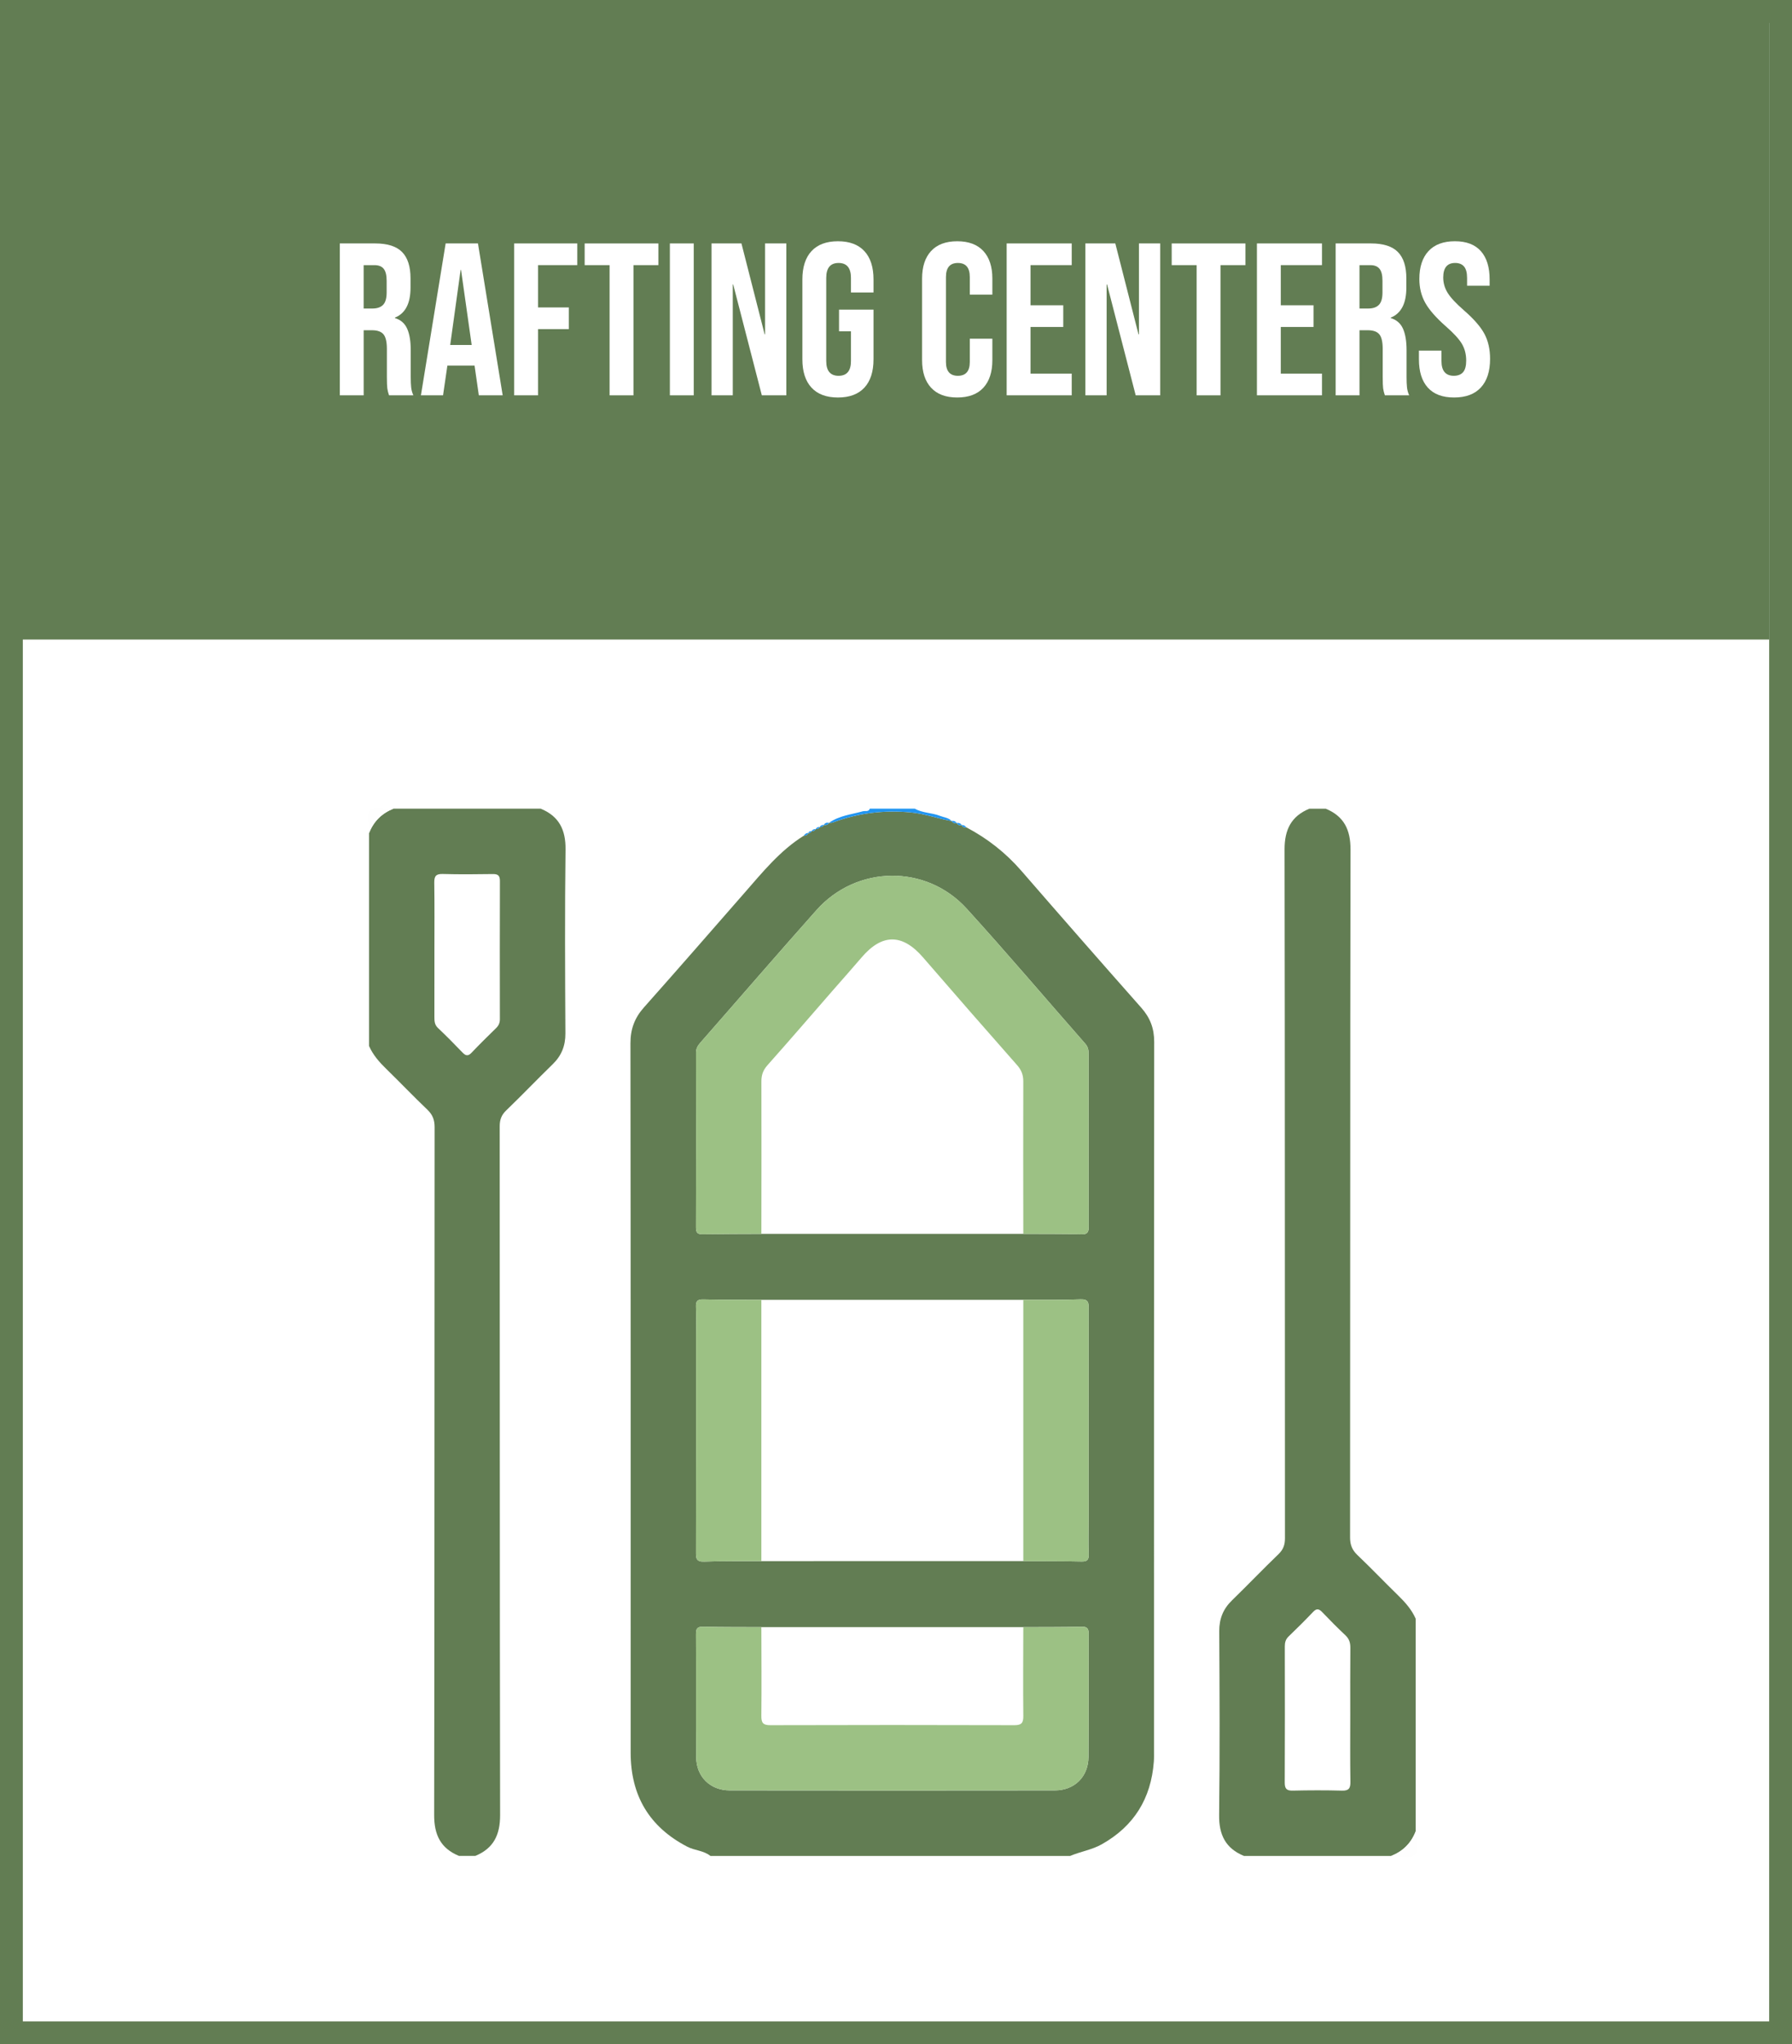<?xml version="1.0" encoding="utf-8"?>
<!-- Generator: Adobe Illustrator 16.0.0, SVG Export Plug-In . SVG Version: 6.00 Build 0)  -->
<!DOCTYPE svg PUBLIC "-//W3C//DTD SVG 1.1//EN" "http://www.w3.org/Graphics/SVG/1.1/DTD/svg11.dtd">
<svg version="1.1" id="Layer_1" xmlns="http://www.w3.org/2000/svg" xmlns:xlink="http://www.w3.org/1999/xlink" x="0px" y="0px"
	 width="157px" height="179px" viewBox="0 0 157 179" enable-background="new 0 0 157 179" xml:space="preserve">
<rect x="0" y="0" width="157" height="179" fill="#333333" stroke="none"/>
<rect x="1" y="1" fill-rule="evenodd" clip-rule="evenodd" fill="#FFFFFF" stroke="#627D53" stroke-width="2" stroke-miterlimit="10" width="155" height="177"/>
<rect fill-rule="evenodd" clip-rule="evenodd" fill="#627D53" width="155" height="56"/>
<g>
	<path fill="#FFFFFF" d="M29.772,21.316h3.097c1.077,0,1.862,0.25,2.356,0.75c0.494,0.501,0.741,1.271,0.741,2.309v0.817
		c0,1.38-0.456,2.255-1.368,2.622v0.037c0.506,0.152,0.865,0.463,1.074,0.932s0.313,1.096,0.313,1.881v2.337
		c0,0.38,0.012,0.688,0.038,0.922s0.089,0.466,0.19,0.693h-2.128c-0.076-0.216-0.126-0.418-0.152-0.608
		c-0.025-0.189-0.038-0.531-0.038-1.025v-2.432c0-0.608-0.098-1.033-0.294-1.273s-0.535-0.361-1.017-0.361h-0.722v5.7h-2.09V21.316z
		 M32.622,27.016c0.418,0,0.731-0.107,0.94-0.322s0.313-0.576,0.313-1.083v-1.026c0-0.48-0.085-0.829-0.256-1.045
		c-0.171-0.215-0.44-0.322-0.808-0.322h-0.95v3.799H32.622z"/>
	<path fill="#FFFFFF" d="M39.044,21.316h2.831l2.166,13.3h-2.09l-0.38-2.642v0.039h-2.375l-0.38,2.603h-1.938L39.044,21.316z
		 M41.324,30.208l-0.931-6.573h-0.038l-0.912,6.573H41.324z"/>
	<path fill="#FFFFFF" d="M45.048,21.316h5.529v1.9h-3.439v3.705h2.698v1.899h-2.698v5.795h-2.09V21.316z"/>
	<path fill="#FFFFFF" d="M53.408,23.217h-2.185v-1.9h6.46v1.9h-2.185v11.399h-2.09V23.217z"/>
	<path fill="#FFFFFF" d="M58.689,21.316h2.09v13.3h-2.09V21.316z"/>
	<path fill="#FFFFFF" d="M62.337,21.316h2.622l2.033,7.961h0.038v-7.961h1.862v13.3h-2.147l-2.508-9.709H64.2v9.709h-1.862V21.316z"
		/>
	<path fill="#FFFFFF" d="M71.096,33.941c-0.532-0.576-0.798-1.402-0.798-2.479v-6.992c0-1.077,0.266-1.903,0.798-2.48
		c0.532-0.576,1.305-0.864,2.318-0.864c1.013,0,1.786,0.288,2.318,0.864c0.532,0.577,0.798,1.403,0.798,2.48v1.14h-1.976v-1.272
		c0-0.875-0.361-1.312-1.083-1.312c-0.722,0-1.083,0.437-1.083,1.312v7.276c0,0.861,0.361,1.292,1.083,1.292
		c0.722,0,1.083-0.431,1.083-1.292v-2.603h-1.045v-1.9h3.021v4.352c0,1.076-0.266,1.902-0.798,2.479
		c-0.532,0.576-1.305,0.865-2.318,0.865C72.401,34.807,71.628,34.518,71.096,33.941z"/>
	<path fill="#FFFFFF" d="M81.574,33.951c-0.526-0.57-0.789-1.374-0.789-2.413v-7.144c0-1.039,0.263-1.844,0.789-2.413
		c0.525-0.57,1.289-0.855,2.29-0.855c1,0,1.764,0.285,2.29,0.855c0.525,0.569,0.788,1.374,0.788,2.413v1.406h-1.976v-1.539
		c0-0.824-0.349-1.235-1.045-1.235c-0.696,0-1.045,0.411-1.045,1.235v7.429c0,0.811,0.349,1.216,1.045,1.216
		c0.697,0,1.045-0.405,1.045-1.216v-2.033h1.976v1.881c0,1.039-0.263,1.843-0.788,2.413c-0.526,0.57-1.289,0.855-2.29,0.855
		C82.863,34.807,82.1,34.521,81.574,33.951z"/>
	<path fill="#FFFFFF" d="M88.195,21.316h5.7v1.9h-3.61v3.515h2.869v1.899h-2.869v4.086h3.61v1.899h-5.7V21.316z"/>
	<path fill="#FFFFFF" d="M95.092,21.316h2.622l2.033,7.961h0.038v-7.961h1.862v13.3H99.5l-2.508-9.709h-0.038v9.709h-1.862V21.316z"
		/>
	<path fill="#FFFFFF" d="M104.839,23.217h-2.185v-1.9h6.46v1.9h-2.185v11.399h-2.09V23.217z"/>
	<path fill="#FFFFFF" d="M110.121,21.316h5.7v1.9h-3.61v3.515h2.869v1.899h-2.869v4.086h3.61v1.899h-5.7V21.316z"/>
	<path fill="#FFFFFF" d="M117.018,21.316h3.097c1.077,0,1.862,0.25,2.356,0.75c0.494,0.501,0.741,1.271,0.741,2.309v0.817
		c0,1.38-0.456,2.255-1.368,2.622v0.037c0.506,0.152,0.865,0.463,1.074,0.932s0.313,1.096,0.313,1.881v2.337
		c0,0.38,0.012,0.688,0.038,0.922s0.089,0.466,0.19,0.693h-2.128c-0.076-0.216-0.126-0.418-0.152-0.608
		c-0.025-0.189-0.038-0.531-0.038-1.025v-2.432c0-0.608-0.098-1.033-0.294-1.273s-0.535-0.361-1.017-0.361h-0.722v5.7h-2.09V21.316z
		 M119.868,27.016c0.418,0,0.731-0.107,0.94-0.322s0.313-0.576,0.313-1.083v-1.026c0-0.48-0.085-0.829-0.256-1.045
		c-0.171-0.215-0.44-0.322-0.808-0.322h-0.95v3.799H119.868z"/>
	<path fill="#FFFFFF" d="M125.093,33.941c-0.52-0.576-0.779-1.402-0.779-2.479v-0.761h1.976v0.912c0,0.861,0.361,1.292,1.083,1.292
		c0.354,0,0.624-0.104,0.808-0.313c0.183-0.209,0.275-0.548,0.275-1.017c0-0.557-0.127-1.048-0.38-1.473
		c-0.254-0.424-0.722-0.934-1.406-1.529c-0.861-0.76-1.463-1.447-1.805-2.062c-0.342-0.614-0.513-1.308-0.513-2.081
		c0-1.051,0.266-1.864,0.798-2.441c0.532-0.576,1.305-0.864,2.318-0.864c1,0,1.758,0.288,2.271,0.864
		c0.513,0.577,0.77,1.403,0.77,2.48v0.551h-1.976v-0.684c0-0.457-0.089-0.789-0.266-0.998c-0.178-0.209-0.437-0.313-0.779-0.313
		c-0.697,0-1.045,0.425-1.045,1.272c0,0.482,0.13,0.932,0.39,1.35c0.259,0.418,0.731,0.924,1.416,1.52
		c0.874,0.76,1.476,1.451,1.805,2.071c0.33,0.62,0.494,1.349,0.494,2.185c0,1.09-0.269,1.926-0.808,2.508
		c-0.538,0.584-1.32,0.875-2.346,0.875C126.379,34.807,125.613,34.518,125.093,33.941z"/>
</g>
<g>
	<path fill-rule="evenodd" clip-rule="evenodd" fill="#627D53" d="M93.761,162.512c-10.507,0-21.015,0-31.522,0
		c-0.588-0.479-1.37-0.467-2.022-0.806c-3.343-1.734-4.963-4.489-4.963-8.231c0-20.706,0.008-41.413-0.019-62.12
		c-0.001-1.248,0.365-2.226,1.185-3.146c2.956-3.319,5.87-6.675,8.799-10.019c1.591-1.815,3.11-3.705,5.196-5.008
		c0.185-0.001,0.331-0.072,0.422-0.24l-0.02,0.011c0.135,0.004,0.236-0.048,0.294-0.174l-0.01,0.005
		c0.157,0.008,0.287-0.041,0.367-0.186l-0.01,0.005c0.158,0.008,0.287-0.04,0.367-0.186l-0.01,0.005
		c0.158,0.009,0.287-0.039,0.367-0.186l-0.013,0.006c0.188,0.02,0.359,0.002,0.462-0.187l-0.015,0.006
		c0.117-0.013,0.242-0.001,0.348-0.041c2.214-0.832,4.489-1.104,6.847-0.88c1.227,0.116,2.371,0.547,3.57,0.753l-0.02-0.008
		c0.107,0.18,0.275,0.209,0.464,0.188l-0.015-0.006c0.104,0.183,0.27,0.219,0.46,0.193l-0.019-0.007
		c0.082,0.194,0.253,0.198,0.426,0.199c1.839,0.971,3.442,2.229,4.812,3.807c3.482,4.011,6.981,8.006,10.502,11.983
		c0.774,0.874,1.131,1.804,1.13,2.987c-0.023,20.686-0.017,41.37-0.017,62.055c0,0.328,0.009,0.658-0.016,0.984
		c-0.243,3.208-1.722,5.623-4.549,7.219C95.657,161.986,94.668,162.124,93.761,162.512z M66.704,142.478
		c-1.7-0.009-3.401,0.004-5.101-0.037c-0.535-0.013-0.63,0.189-0.628,0.669c0.018,3.58-0.006,7.161,0.018,10.741
		c0.012,1.722,1.219,2.92,2.953,2.923c9.488,0.013,18.976,0.013,28.464,0c1.734-0.003,2.941-1.201,2.953-2.923
		c0.024-3.58,0-7.161,0.018-10.741c0.002-0.479-0.094-0.682-0.628-0.669c-1.699,0.041-3.4,0.028-5.1,0.037
		C82.003,142.478,74.354,142.478,66.704,142.478z M66.704,108.04c7.649,0,15.299,0,22.949,0c1.7,0.008,3.4-0.004,5.099,0.036
		c0.531,0.013,0.632-0.184,0.63-0.666c-0.015-5.04-0.011-10.081-0.006-15.121c0-0.337-0.048-0.619-0.291-0.896
		c-3.466-3.941-6.861-7.946-10.392-11.827c-3.555-3.908-9.644-3.819-13.158,0.125c-3.432,3.852-6.798,7.761-10.201,11.638
		c-0.229,0.261-0.357,0.513-0.356,0.87c0.01,5.101,0.014,10.2-0.004,15.301c-0.001,0.508,0.202,0.578,0.632,0.572
		C63.305,108.046,65.004,108.048,66.704,108.04z M89.653,136.696c1.697,0.009,3.396-0.004,5.093,0.036
		c0.525,0.013,0.655-0.166,0.637-0.659c-0.036-0.952-0.01-1.906-0.01-2.86c0-6.196-0.005-12.394,0.008-18.59
		c0.001-0.539-0.004-0.874-0.725-0.846c-1.666,0.066-3.335,0.035-5.003,0.043c-7.65,0-15.3,0-22.949,0
		c-1.698-0.008-3.396,0.004-5.093-0.036c-0.525-0.013-0.656,0.166-0.637,0.66c0.036,0.922,0.01,1.847,0.01,2.771
		c0,6.227,0.005,12.453-0.009,18.68c-0.001,0.539,0.004,0.873,0.725,0.845c1.666-0.065,3.335-0.034,5.003-0.043
		C74.354,136.696,82.003,136.696,89.653,136.696z"/>
	<path fill-rule="evenodd" clip-rule="evenodd" fill="#627D53" d="M47.373,70.811c1.601,0.659,2.196,1.842,2.174,3.573
		c-0.068,5.368-0.041,10.738-0.012,16.107c0.006,1.092-0.343,1.95-1.116,2.701c-1.369,1.33-2.688,2.712-4.064,4.035
		c-0.422,0.406-0.576,0.817-0.575,1.397c0.014,20.104-0.002,40.21,0.035,60.314c0.003,1.73-0.572,2.914-2.172,3.572
		c-0.478,0-0.956,0-1.433,0c-1.601-0.658-2.176-1.843-2.172-3.573c0.037-20.08,0.02-40.16,0.039-60.239
		c0.001-0.655-0.185-1.104-0.652-1.548c-1.21-1.151-2.362-2.363-3.56-3.528c-0.62-0.604-1.184-1.236-1.535-2.036
		c0-6.209,0-12.418,0-18.627c0.401-1.031,1.118-1.747,2.149-2.149C38.776,70.811,43.074,70.811,47.373,70.811z M38.06,83.212
		c0,1.939,0.002,3.879-0.002,5.818c0,0.362,0.005,0.692,0.308,0.979c0.735,0.697,1.451,1.418,2.152,2.151
		c0.287,0.3,0.494,0.339,0.799,0.017c0.698-0.735,1.422-1.446,2.149-2.155c0.23-0.225,0.33-0.467,0.329-0.789
		c-0.007-4.028-0.011-8.058,0.003-12.086c0.001-0.473-0.164-0.619-0.624-0.612c-1.462,0.021-2.925,0.035-4.386-0.006
		c-0.61-0.017-0.749,0.209-0.74,0.774C38.077,79.272,38.06,81.242,38.06,83.212z"/>
	<path fill-rule="evenodd" clip-rule="evenodd" fill="#627D53" d="M108.984,162.512c-1.601-0.658-2.196-1.841-2.174-3.572
		c0.067-5.369,0.041-10.738,0.011-16.107c-0.006-1.092,0.343-1.95,1.117-2.701c1.369-1.331,2.688-2.712,4.064-4.035
		c0.423-0.406,0.576-0.818,0.576-1.397c-0.014-20.104,0.001-40.21-0.035-60.314c-0.003-1.73,0.572-2.914,2.172-3.573
		c0.478,0,0.955,0,1.433,0c1.602,0.659,2.176,1.844,2.173,3.574c-0.037,20.08-0.02,40.16-0.039,60.239
		c0,0.655,0.186,1.104,0.652,1.548c1.21,1.151,2.363,2.363,3.56,3.528c0.619,0.604,1.183,1.236,1.535,2.036
		c0,6.209,0,12.418,0,18.627c-0.402,1.03-1.118,1.747-2.149,2.148C117.582,162.512,113.283,162.512,108.984,162.512z
		 M118.298,150.116c0-1.94-0.011-3.88,0.008-5.819c0.004-0.447-0.098-0.792-0.435-1.108c-0.696-0.652-1.368-1.333-2.027-2.022
		c-0.284-0.297-0.49-0.35-0.799-0.024c-0.698,0.736-1.419,1.45-2.15,2.153c-0.264,0.254-0.332,0.534-0.331,0.88
		c0.007,3.969,0.014,7.938-0.006,11.906c-0.003,0.549,0.163,0.724,0.711,0.711c1.432-0.033,2.865-0.038,4.296,0.001
		c0.603,0.018,0.754-0.197,0.745-0.769C118.279,154.056,118.298,152.086,118.298,150.116z"/>
	<path fill-rule="evenodd" clip-rule="evenodd" fill="#2195F1" d="M80.149,70.811c0.685,0.392,1.496,0.344,2.211,0.632
		c0.345,0.14,0.745,0.155,1.021,0.451c-1.199-0.206-2.343-0.637-3.57-0.753c-2.357-0.224-4.633,0.048-6.847,0.88
		c-0.106,0.04-0.231,0.028-0.348,0.041c0.891-0.642,1.966-0.742,2.98-1.023c0.208-0.058,0.495,0.077,0.612-0.228
		C77.522,70.811,78.835,70.811,80.149,70.811z"/>
	<path fill-rule="evenodd" clip-rule="evenodd" fill="#FEFEFE" d="M34.477,70.811c-1.031,0.402-1.748,1.118-2.149,2.149
		c0-0.716-0.28-1.712,0.079-2.07C32.765,70.531,33.761,70.811,34.477,70.811z"/>
	<path fill-rule="evenodd" clip-rule="evenodd" fill="#FEFEFE" d="M121.88,162.512c1.031-0.401,1.748-1.118,2.149-2.148
		c0,0.716,0.279,1.712-0.079,2.07C123.592,162.792,122.596,162.512,121.88,162.512z"/>
	<path fill-rule="evenodd" clip-rule="evenodd" fill="#9CC184" d="M89.653,108.04c-0.004-4.447-0.017-8.895-0.001-13.342
		c0.002-0.575-0.161-0.998-0.545-1.434c-2.764-3.129-5.509-6.275-8.241-9.433c-1.807-2.088-3.581-2.097-5.375,0.001
		c-0.833,0.975-1.688,1.931-2.531,2.897c-1.901,2.181-3.787,4.374-5.711,6.534c-0.388,0.435-0.544,0.859-0.542,1.434
		c0.015,4.447,0.002,8.895-0.002,13.342c-1.7,0.008-3.399,0.006-5.099,0.032c-0.43,0.006-0.633-0.064-0.632-0.572
		c0.018-5.101,0.014-10.2,0.004-15.301c0-0.357,0.128-0.609,0.356-0.87c3.403-3.877,6.77-7.786,10.201-11.638
		c3.514-3.944,9.603-4.033,13.158-0.125c3.531,3.881,6.926,7.886,10.392,11.827c0.243,0.276,0.291,0.559,0.291,0.896
		c-0.005,5.04-0.009,10.081,0.006,15.121c0.001,0.482-0.1,0.679-0.63,0.666C93.053,108.036,91.353,108.048,89.653,108.04z"/>
	<path fill-rule="evenodd" clip-rule="evenodd" fill="#9CC184" d="M89.653,142.478c1.7-0.009,3.401,0.004,5.1-0.037
		c0.535-0.013,0.631,0.189,0.628,0.669c-0.018,3.58,0.006,7.161-0.018,10.741c-0.012,1.722-1.219,2.92-2.953,2.923
		c-9.488,0.013-18.976,0.013-28.464,0c-1.734-0.003-2.941-1.201-2.953-2.923c-0.024-3.58,0-7.161-0.018-10.741
		c-0.002-0.479,0.093-0.682,0.628-0.669c1.7,0.041,3.4,0.028,5.101,0.037c0.004,2.592,0.026,5.185-0.001,7.776
		c-0.006,0.616,0.156,0.811,0.793,0.809c7.122-0.021,14.244-0.021,21.365,0c0.637,0.002,0.8-0.192,0.793-0.809
		C89.627,147.662,89.649,145.069,89.653,142.478z"/>
	<path fill-rule="evenodd" clip-rule="evenodd" fill="#9CC184" d="M66.704,113.82c0,7.626,0,15.251,0,22.876
		c-1.668,0.009-3.337-0.022-5.003,0.043c-0.721,0.028-0.726-0.306-0.725-0.845c0.014-6.227,0.009-12.453,0.009-18.68
		c0-0.924,0.025-1.849-0.01-2.771c-0.019-0.494,0.111-0.673,0.637-0.66C63.308,113.824,65.006,113.813,66.704,113.82z"/>
	<path fill-rule="evenodd" clip-rule="evenodd" fill="#9CC184" d="M89.653,136.696c0-7.625,0-15.251,0-22.876
		c1.668-0.008,3.337,0.023,5.003-0.043c0.721-0.028,0.726,0.307,0.725,0.846c-0.013,6.196-0.008,12.394-0.008,18.59
		c0,0.954-0.025,1.908,0.01,2.86c0.018,0.493-0.111,0.672-0.637,0.659C93.049,136.692,91.351,136.705,89.653,136.696z"/>
	<path fill-rule="evenodd" clip-rule="evenodd" fill="#2195F1" d="M83.36,71.886c0.192-0.03,0.351,0.021,0.464,0.188
		C83.636,72.095,83.468,72.065,83.36,71.886z"/>
	<path fill-rule="evenodd" clip-rule="evenodd" fill="#2195F1" d="M72.169,72.242c0.102-0.19,0.265-0.232,0.462-0.187
		C72.528,72.244,72.356,72.262,72.169,72.242z"/>
	<path fill-rule="evenodd" clip-rule="evenodd" fill="#2195F1" d="M83.81,72.067c0.193-0.03,0.354,0.017,0.46,0.193
		C84.079,72.286,83.914,72.25,83.81,72.067z"/>
	<path fill-rule="evenodd" clip-rule="evenodd" fill="#2195F1" d="M84.251,72.254c0.188-0.033,0.312,0.07,0.425,0.198
		C84.504,72.452,84.333,72.448,84.251,72.254z"/>
	<path fill-rule="evenodd" clip-rule="evenodd" fill="#2195F1" d="M70.414,73.182c0.106-0.141,0.225-0.259,0.422-0.24
		C70.745,73.109,70.599,73.181,70.414,73.182z"/>
	<path fill-rule="evenodd" clip-rule="evenodd" fill="#2195F1" d="M71.814,72.422c0.078-0.149,0.206-0.199,0.367-0.186
		C72.102,72.383,71.973,72.431,71.814,72.422z"/>
	<path fill-rule="evenodd" clip-rule="evenodd" fill="#2195F1" d="M71.458,72.603c0.08-0.146,0.207-0.197,0.366-0.186
		C71.744,72.563,71.615,72.61,71.458,72.603z"/>
	<path fill-rule="evenodd" clip-rule="evenodd" fill="#2195F1" d="M71.101,72.783c0.082-0.142,0.208-0.196,0.367-0.186
		C71.387,72.742,71.258,72.791,71.101,72.783z"/>
	<path fill-rule="evenodd" clip-rule="evenodd" fill="#2195F1" d="M70.816,72.952c0.046-0.146,0.155-0.186,0.294-0.174
		C71.053,72.904,70.951,72.956,70.816,72.952z"/>
</g>
</svg>
